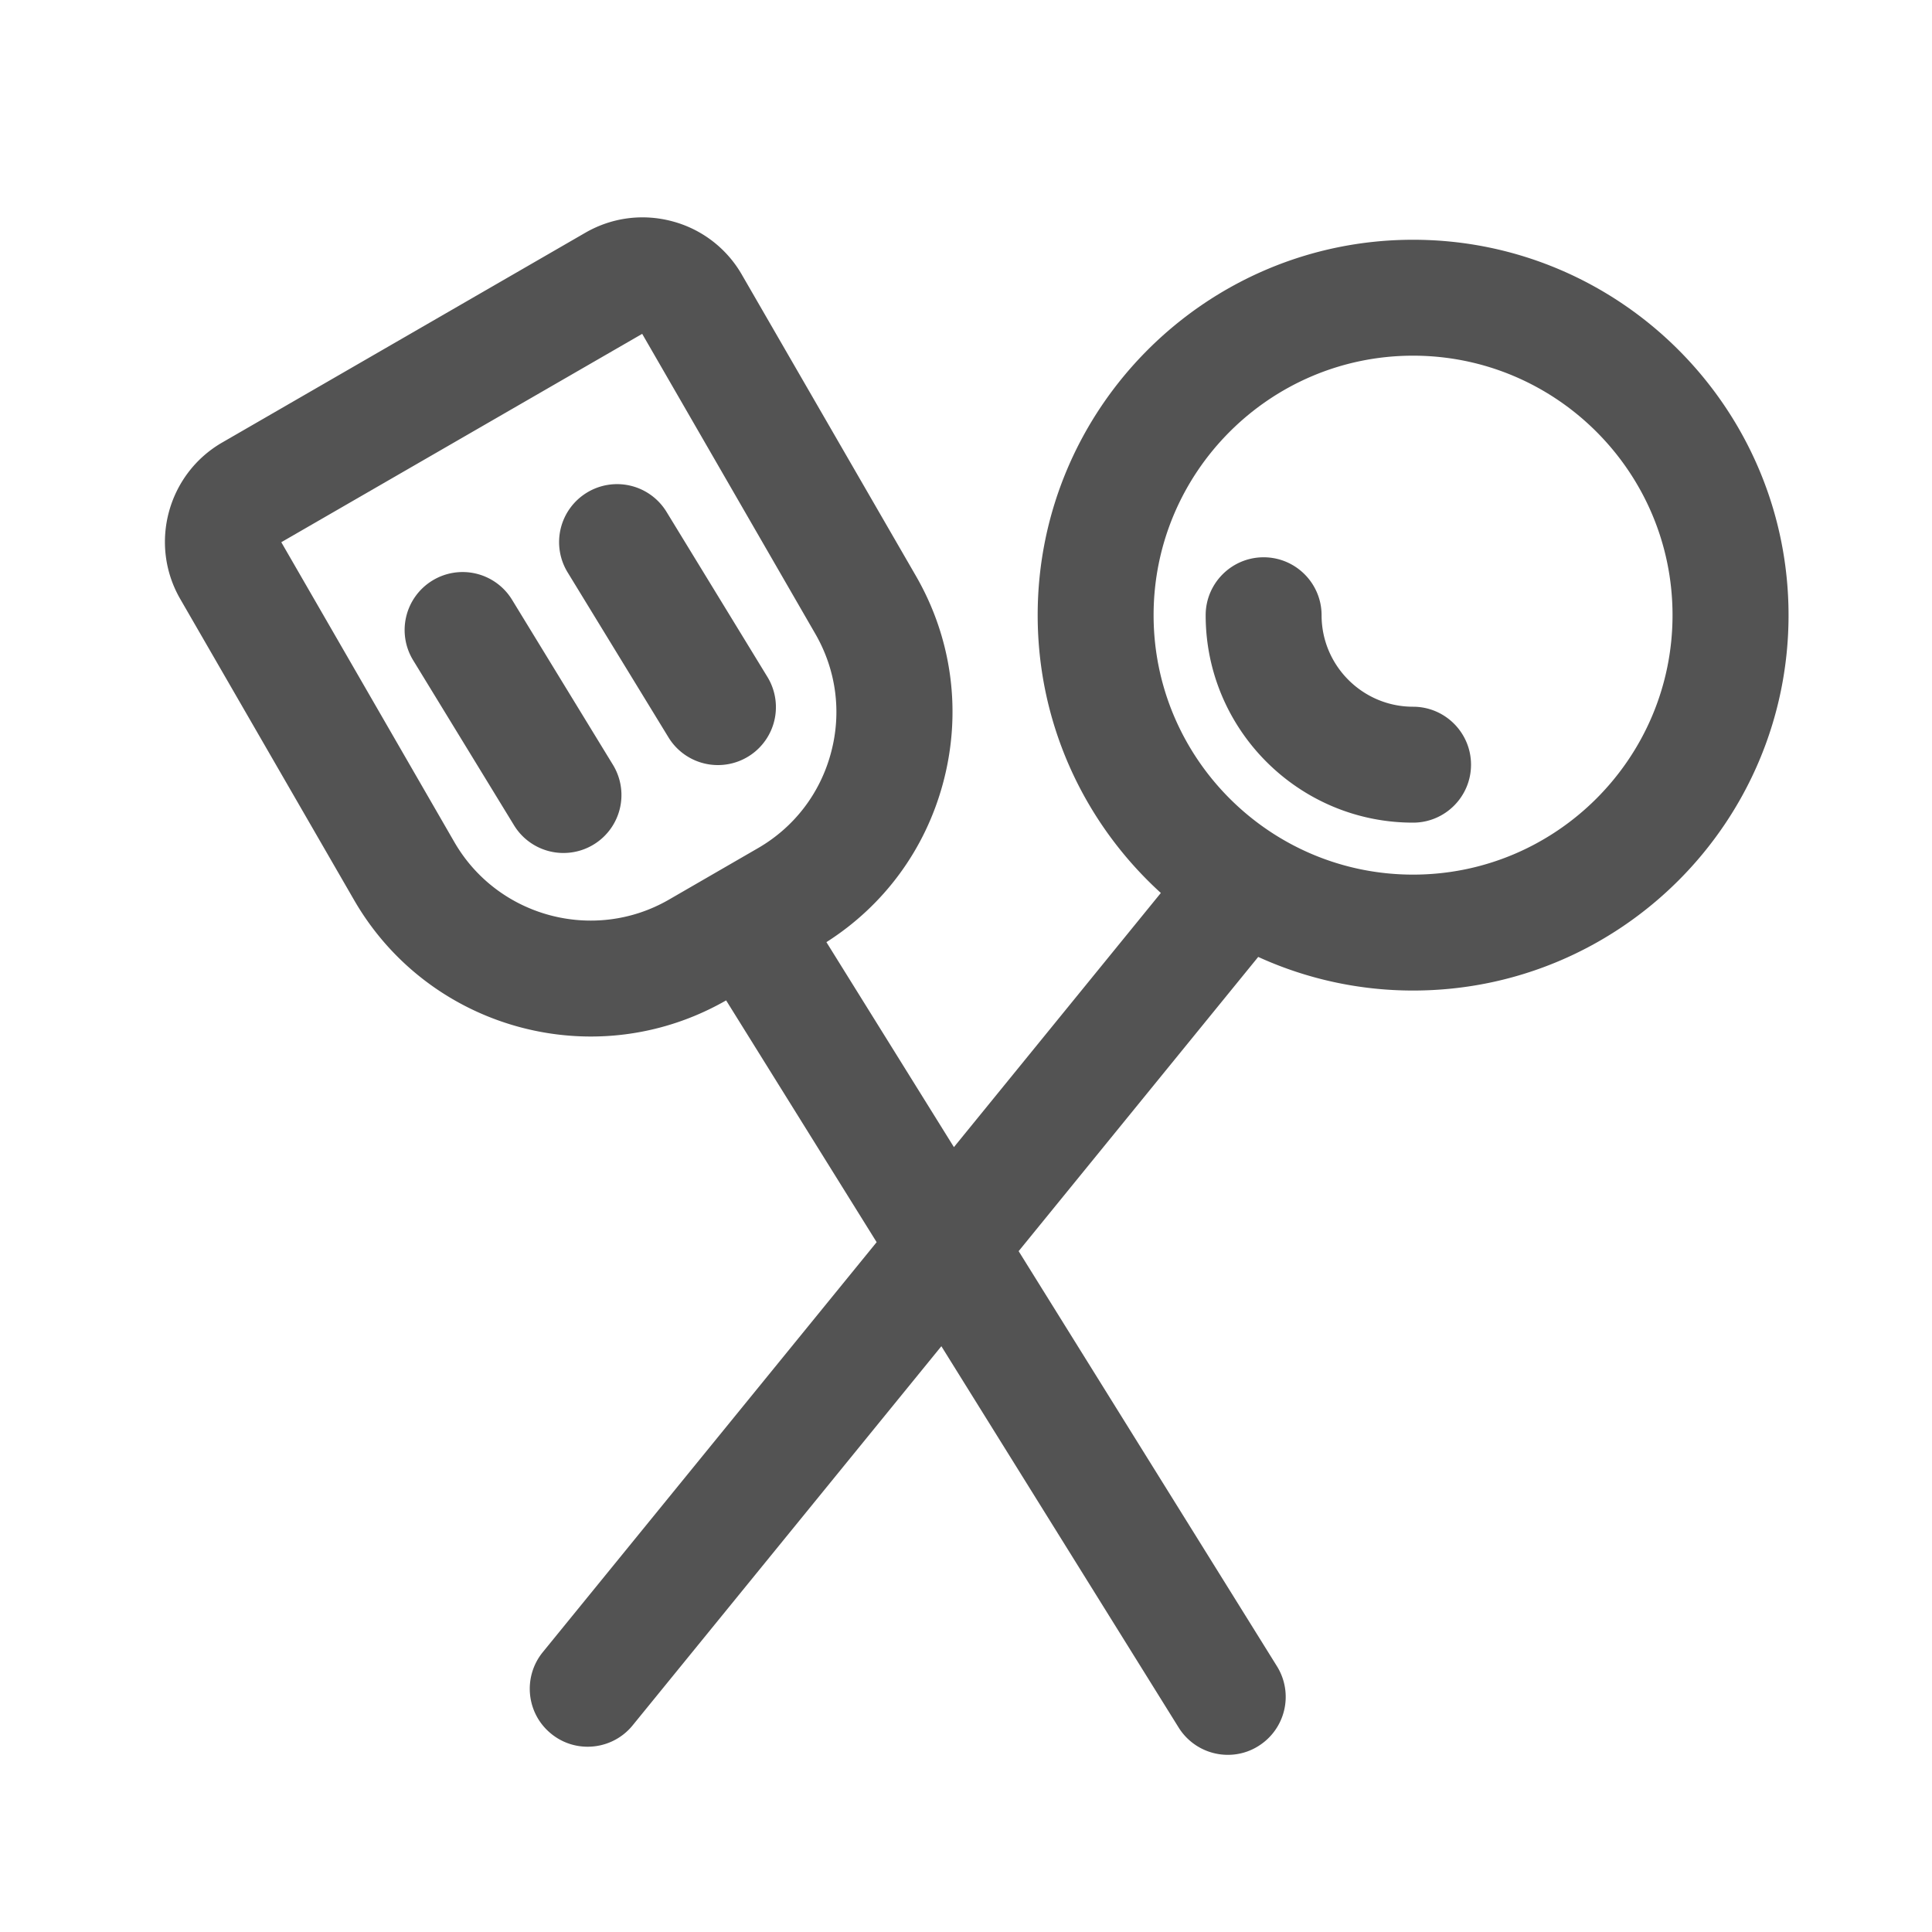 <svg class="icon" viewBox="0 0 1024 1024" xmlns="http://www.w3.org/2000/svg" width="200" height="200"><defs/><path d="M748.954 127.078c-109.722 0-198.964 89.242-198.964 198.964 0 58.316 25.19 110.796 65.28 147.25L505.6 608l-67.584-108.646c30.566-19.456 52.429-49.204 61.85-84.43 9.984-37.324 4.864-76.287-14.439-109.72l-92.211-159.591a60.355 60.355 0 0 0-36.864-28.314c-15.667-4.198-32.051-2.048-46.08 6.042L117.76 234.547c-28.98 16.743-38.963 53.965-22.22 82.944l92.16 159.59c26.777 46.337 75.468 72.295 125.49 72.295 24.372 0 49.05-6.195 71.68-19.149l79.77 128.154-176.947 217.293c-10.701 13.158-8.755 32.512 4.403 43.212 5.683 4.66 12.544 6.912 19.354 6.912 8.908 0 17.766-3.84 23.859-11.315l163.635-200.96L624.691 915.61a30.71 30.71 0 0 0 26.112 14.49c5.53 0 11.162-1.486 16.18-4.66a30.71 30.71 0 0 0 9.83-42.291L539.904 663.142 666.88 507.187a197.422 197.422 0 0 0 82.125 17.818c109.721 0 198.963-89.242 198.963-198.963-.051-109.722-89.293-198.964-199.014-198.964zm-508.11 319.284l-91.75-158.976 191.284-110.439 91.75 158.976c11.11 19.251 14.08 41.677 8.294 63.13-5.734 21.453-19.507 39.424-38.758 50.534l-47.206 27.29c-39.68 22.835-90.676 9.165-113.613-30.515zm508.11 17.203c-75.828 0-137.524-61.696-137.524-137.523 0-75.828 61.696-137.524 137.524-137.524 75.827 0 137.523 61.696 137.523 137.524 0 75.827-61.696 137.523-137.523 137.523z" fill="#535353"/><path d="M748.954 374.58c-26.727 0-48.487-21.76-48.487-48.487 0-16.947-13.773-30.72-30.72-30.72s-30.72 13.773-30.72 30.72c0 60.62 49.306 109.926 109.927 109.926 16.947 0 30.72-13.773 30.72-30.72s-13.773-30.72-30.72-30.72zM271.41 317.9a30.71 30.71 0 0 0-42.24-10.188 30.71 30.71 0 0 0-10.189 42.24l53.453 87.45a30.679 30.679 0 0 0 26.266 14.694 30.71 30.71 0 0 0 26.163-46.746l-53.453-87.45zm135.322 40.858l-53.453-87.45a30.71 30.71 0 0 0-42.24-10.188 30.71 30.71 0 0 0-10.189 42.24l53.453 87.45a30.679 30.679 0 0 0 26.266 14.694 30.71 30.71 0 0 0 26.163-46.746z" fill="#535353"/></svg>